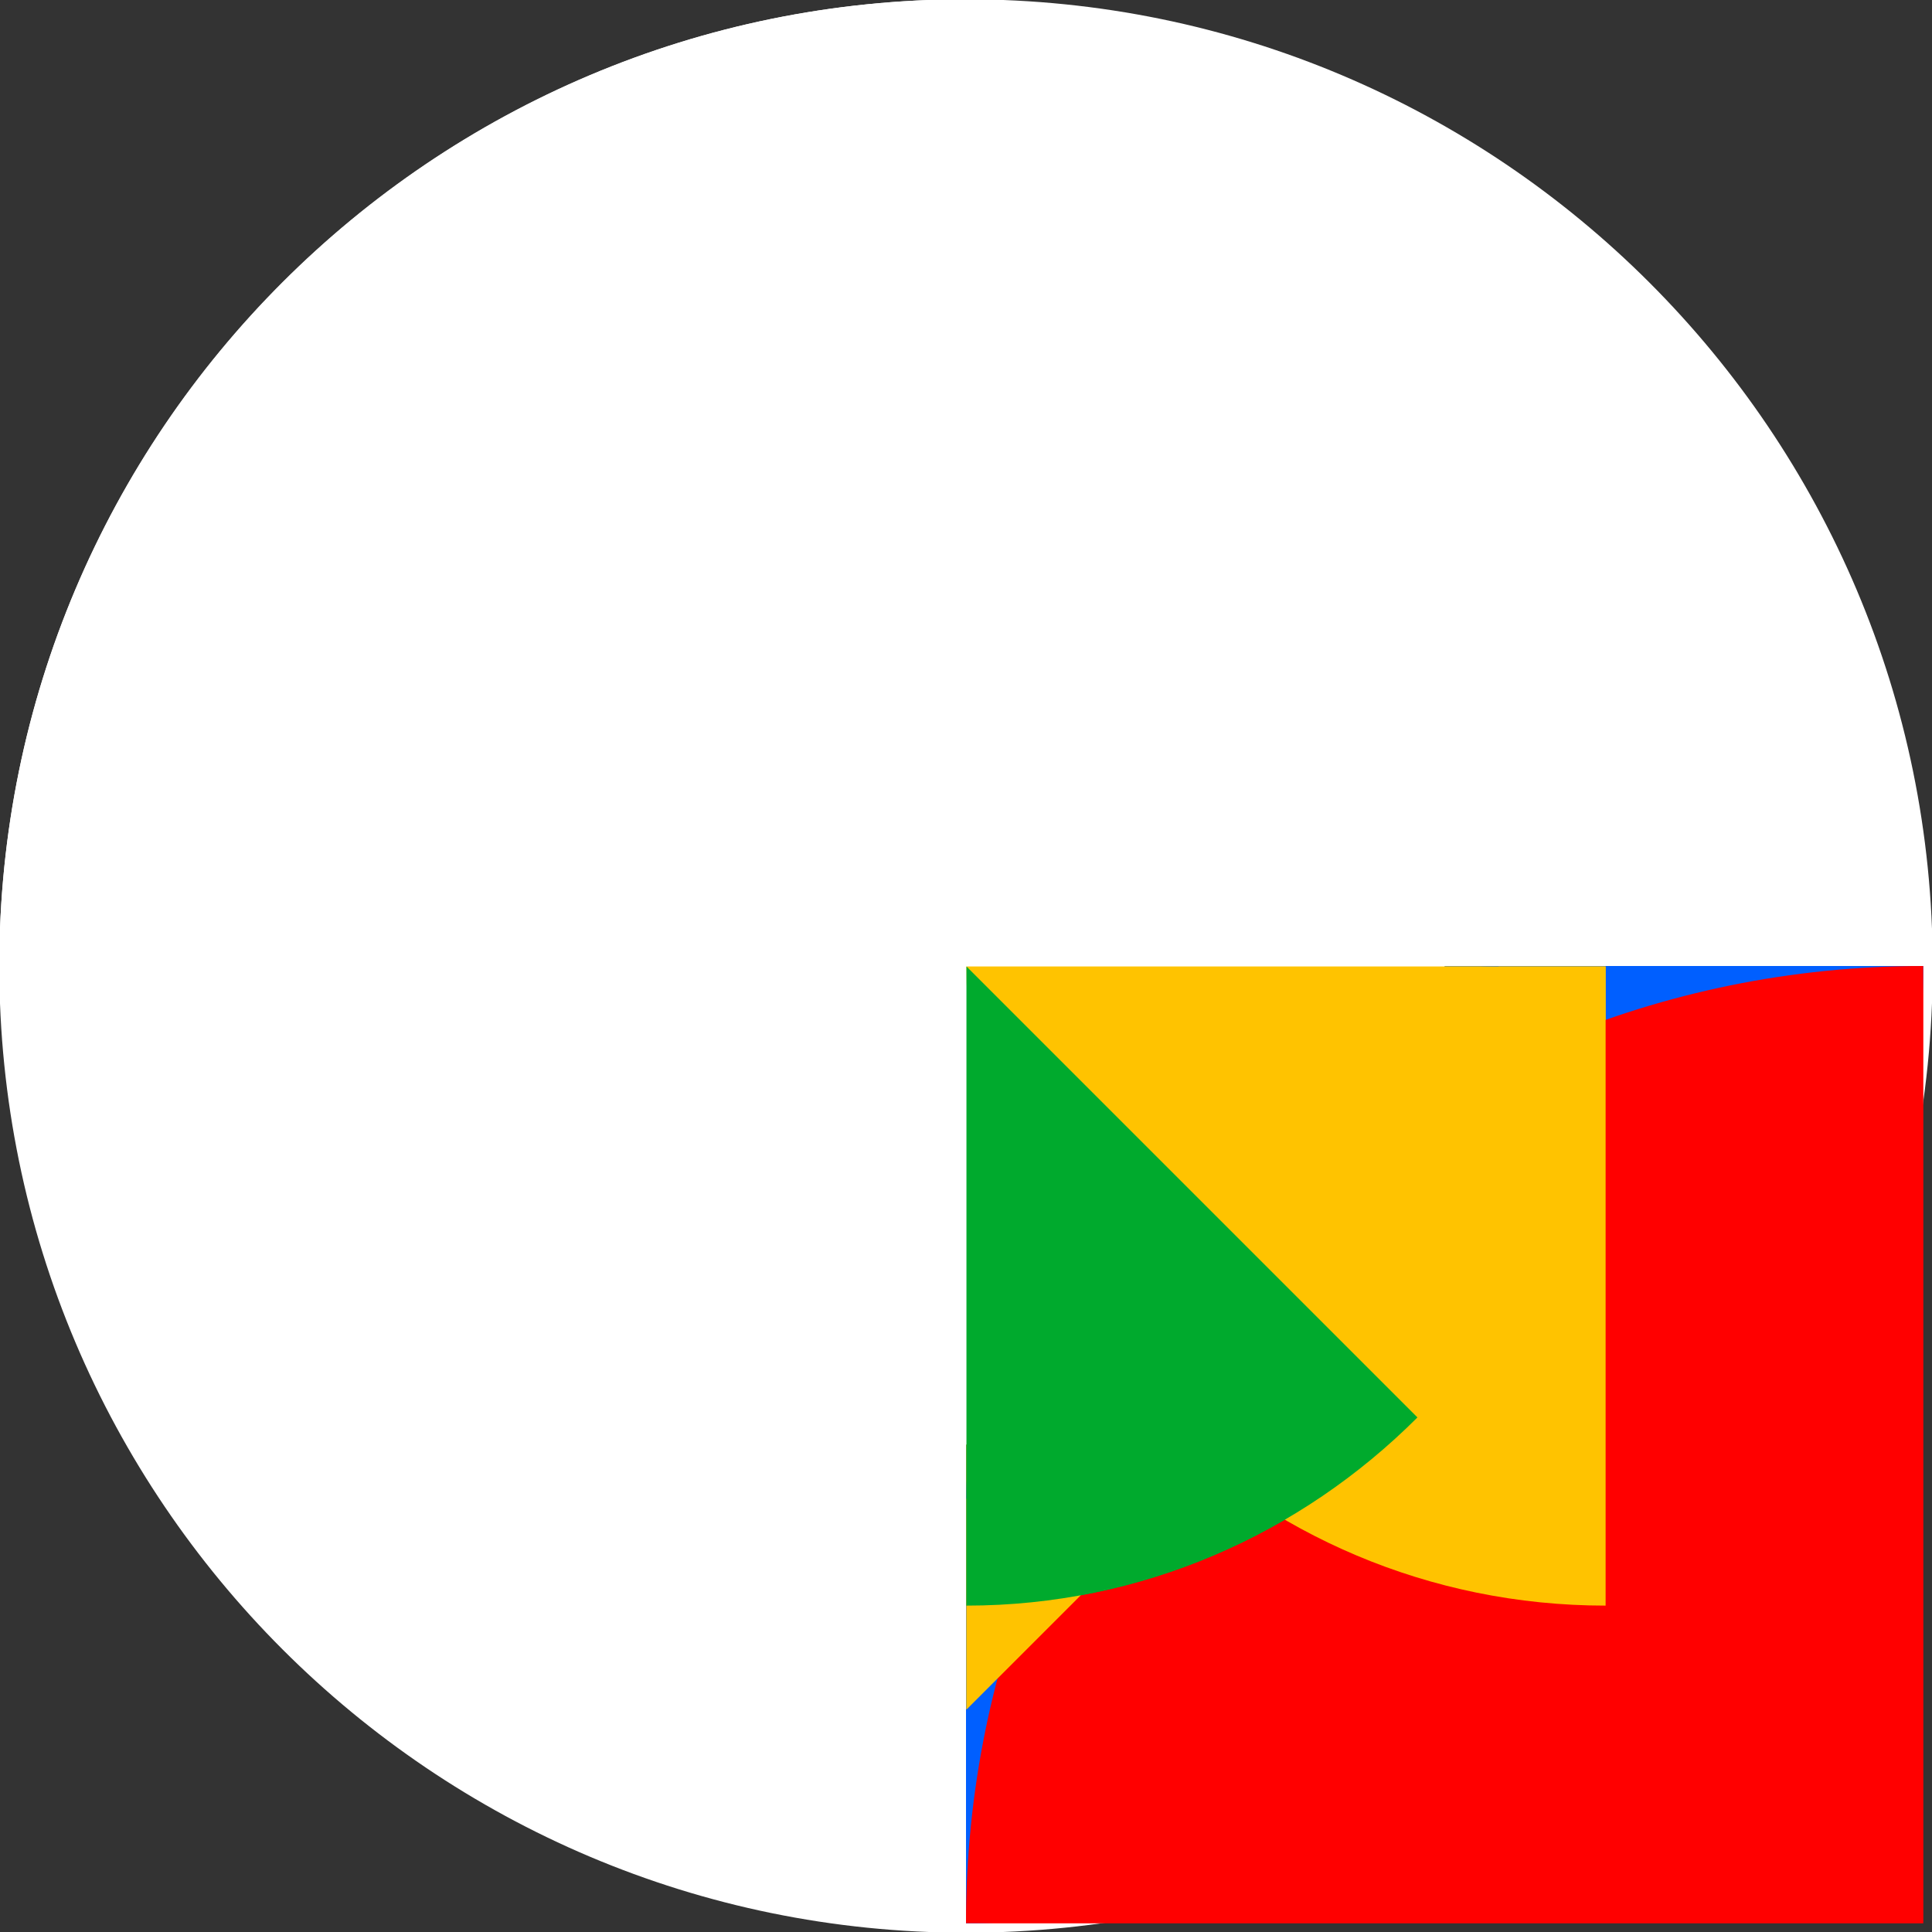 <svg xmlns="http://www.w3.org/2000/svg" xmlns:xlink="http://www.w3.org/1999/xlink" preserveAspectRatio="xMidYMid meet" width="1090" height="1090" viewBox="0 0 1090 1090" style="width:100%;height:100%"><rect x="0" y="0" width="1090" height="1090" fill="#333333" stroke="none"/><defs><animateTransform repeatCount="indefinite" dur="2s" begin="0s" xlink:href="#_R_G_L_12_G" fill="freeze" attributeName="transform" from="0" to="360" type="rotate" additive="sum" keyTimes="0;0.25;0.492;0.5;0.75;1" values="0;360;360;270;360;360" keySplines="0.333 0 0.667 1;0.333 0 0.667 1;0.333 0 0.667 1;0.333 0 0.667 1;0.333 0 0.667 1" calcMode="spline"/><animateTransform repeatCount="indefinite" dur="2s" begin="0s" xlink:href="#_R_G_L_12_G" fill="freeze" attributeName="transform" from="0.998 0.998" to="0.998 0.998" type="scale" additive="sum" keyTimes="0;1" values="0.998 0.998;0.998 0.998" keySplines="0 0 1 1" calcMode="spline"/><animateTransform repeatCount="indefinite" dur="2s" begin="0s" xlink:href="#_R_G_L_12_G" fill="freeze" attributeName="transform" from="-540 -540" to="-540 -540" type="translate" additive="sum" keyTimes="0;1" values="-540 -540;-540 -540" keySplines="0 0 1 1" calcMode="spline"/><animate repeatCount="indefinite" dur="2s" begin="0s" xlink:href="#_R_G_L_12_G_M" fill="freeze" attributeName="opacity" from="0" to="1" keyTimes="0;0.083;0.083;1" values="0;0;1;1" keySplines="0 0 0 0;0 0 0 0;0 0 0 0" calcMode="spline"/><animateTransform repeatCount="indefinite" dur="2s" begin="0s" xlink:href="#_R_G_L_11_G" fill="freeze" attributeName="transform" from="0" to="360" type="rotate" additive="sum" keyTimes="0;0.25;0.492;0.5;0.75;1" values="0;180;180;90;360;360" keySplines="0.333 0 0.667 1;0.333 0 0.667 1;0.333 0 0.667 1;0.333 0 0.667 1;0.333 0 0.667 1" calcMode="spline"/><animateTransform repeatCount="indefinite" dur="2s" begin="0s" xlink:href="#_R_G_L_11_G" fill="freeze" attributeName="transform" from="0.998 0.998" to="0.998 0.998" type="scale" additive="sum" keyTimes="0;1" values="0.998 0.998;0.998 0.998" keySplines="0 0 1 1" calcMode="spline"/><animateTransform repeatCount="indefinite" dur="2s" begin="0s" xlink:href="#_R_G_L_10_G" fill="freeze" attributeName="transform" from="0" to="360" type="rotate" additive="sum" keyTimes="0;0.25;0.492;0.5;0.75;1" values="0;90;90;0;360;360" keySplines="0.333 0 0.667 1;0.333 0 0.667 1;0.333 0 0.667 1;0.333 0 0.667 1;0.333 0 0.667 1" calcMode="spline"/><animateTransform repeatCount="indefinite" dur="2s" begin="0s" xlink:href="#_R_G_L_10_G" fill="freeze" attributeName="transform" from="-362 0" to="-362 0" type="translate" additive="sum" keyTimes="0;1" values="-362 0;-362 0" keySplines="0 0 1 1" calcMode="spline"/><animate repeatCount="indefinite" dur="2s" begin="0s" xlink:href="#_R_G_L_10_G_M" fill="freeze" attributeName="opacity" from="1" to="0" keyTimes="0;0.667;0.667;1" values="1;1;0;0" keySplines="0 0 0 0;0 0 0 0;0 0 0 0" calcMode="spline"/><animate repeatCount="indefinite" dur="2s" begin="0s" xlink:href="#_R_G_L_9_G_M" fill="freeze" attributeName="opacity" from="1" to="0" keyTimes="0;0.125;0.125;1" values="1;1;0;0" keySplines="0 0 0 0;0 0 0 0;0 0 0 0" calcMode="spline"/><animateTransform repeatCount="indefinite" dur="2s" begin="0s" xlink:href="#_R_G_L_8_G" fill="freeze" attributeName="transform" from="0" to="360" type="rotate" additive="sum" keyTimes="0;0.25;0.492;0.5;0.75;1" values="0;360;360;270;360;360" keySplines="0.333 0 0.667 1;0.333 0 0.667 1;0.333 0 0.667 1;0.333 0 0.667 1;0.333 0 0.667 1" calcMode="spline"/><animateTransform repeatCount="indefinite" dur="2s" begin="0s" xlink:href="#_R_G_L_8_G" fill="freeze" attributeName="transform" from="0.998 0.998" to="0.998 0.998" type="scale" additive="sum" keyTimes="0;1" values="0.998 0.998;0.998 0.998" keySplines="0 0 1 1" calcMode="spline"/><animateTransform repeatCount="indefinite" dur="2s" begin="0s" xlink:href="#_R_G_L_8_G" fill="freeze" attributeName="transform" from="-540 -540" to="-540 -540" type="translate" additive="sum" keyTimes="0;1" values="-540 -540;-540 -540" keySplines="0 0 1 1" calcMode="spline"/><animate repeatCount="indefinite" dur="2s" begin="0s" xlink:href="#_R_G_L_8_G_M" fill="freeze" attributeName="opacity" from="1" to="0" keyTimes="0;0.083;0.083;1" values="1;1;0;0" keySplines="0 0 0 0;0 0 0 0;0 0 0 0" calcMode="spline"/><animateTransform repeatCount="indefinite" dur="2s" begin="0s" xlink:href="#_R_G_L_7_G" fill="freeze" attributeName="transform" from="0" to="360" type="rotate" additive="sum" keyTimes="0;0.25;0.492;0.5;0.75;1" values="0;270;270;180;360;360" keySplines="0.333 0 0.667 1;0.333 0 0.667 1;0.333 0 0.667 1;0.333 0 0.667 1;0.333 0 0.667 1" calcMode="spline"/><animateTransform repeatCount="indefinite" dur="2s" begin="0s" xlink:href="#_R_G_L_7_G" fill="freeze" attributeName="transform" from="0 -420" to="0 -420" type="translate" additive="sum" keyTimes="0;1" values="0 -420;0 -420" keySplines="0 0 1 1" calcMode="spline"/><animate repeatCount="indefinite" dur="2s" begin="0s" xlink:href="#_R_G_L_7_G_M" fill="freeze" attributeName="opacity" from="1" to="0" keyTimes="0;0.083;0.083;1" values="1;1;0;0" keySplines="0 0 0 0;0 0 0 0;0 0 0 0" calcMode="spline"/><animateTransform repeatCount="indefinite" dur="2s" begin="0s" xlink:href="#_R_G_L_6_G" fill="freeze" attributeName="transform" from="0" to="360" type="rotate" additive="sum" keyTimes="0;0.25;0.492;0.5;0.75;1" values="0;360;360;270;360;360" keySplines="0.333 0 0.667 1;0.333 0 0.667 1;0.333 0 0.667 1;0.333 0 0.667 1;0.333 0 0.667 1" calcMode="spline"/><animateTransform repeatCount="indefinite" dur="2s" begin="0s" xlink:href="#_R_G_L_6_G" fill="freeze" attributeName="transform" from="-300 -300" to="-300 -300" type="translate" additive="sum" keyTimes="0;1" values="-300 -300;-300 -300" keySplines="0 0 1 1" calcMode="spline"/><animate repeatCount="indefinite" dur="2s" begin="0s" xlink:href="#_R_G_L_6_G_M" fill="freeze" attributeName="opacity" from="1" to="0" keyTimes="0;0.083;0.083;1" values="1;1;0;0" keySplines="0 0 0 0;0 0 0 0;0 0 0 0" calcMode="spline"/><animateTransform repeatCount="indefinite" dur="2s" begin="0s" xlink:href="#_R_G_L_5_G" fill="freeze" attributeName="transform" from="0" to="360" type="rotate" additive="sum" keyTimes="0;0.25;0.492;0.5;0.75;1" values="0;135;135;45;360;360" keySplines="0.333 0 0.667 1;0.333 0 0.667 1;0.333 0 0.667 1;0.333 0 0.667 1;0.333 0 0.667 1" calcMode="spline"/><animate repeatCount="indefinite" dur="2s" begin="0s" xlink:href="#_R_G_L_5_G_M" fill="freeze" attributeName="opacity" from="1" to="0" keyTimes="0;0.667;0.667;1" values="1;1;0;0" keySplines="0 0 0 0;0 0 0 0;0 0 0 0" calcMode="spline"/><animateTransform repeatCount="indefinite" dur="2s" begin="0s" xlink:href="#_R_G_L_4_G" fill="freeze" attributeName="transform" from="0" to="360" type="rotate" additive="sum" keyTimes="0;0.25;0.492;0.5;0.75;1" values="0;270;270;180;360;360" keySplines="0.333 0 0.667 1;0.333 0 0.667 1;0.333 0 0.667 1;0.333 0 0.667 1;0.333 0 0.667 1" calcMode="spline"/><animateTransform repeatCount="indefinite" dur="2s" begin="0s" xlink:href="#_R_G_L_4_G" fill="freeze" attributeName="transform" from="0 -420" to="0 -420" type="translate" additive="sum" keyTimes="0;1" values="0 -420;0 -420" keySplines="0 0 1 1" calcMode="spline"/><animate repeatCount="indefinite" dur="2s" begin="0s" xlink:href="#_R_G_L_4_G_M" fill="freeze" attributeName="opacity" from="0" to="1" keyTimes="0;0.083;0.083;1" values="0;0;1;1" keySplines="0 0 0 0;0 0 0 0;0 0 0 0" calcMode="spline"/><animateTransform repeatCount="indefinite" dur="2s" begin="0s" xlink:href="#_R_G_L_3_G" fill="freeze" attributeName="transform" from="0" to="360" type="rotate" additive="sum" keyTimes="0;0.25;0.492;0.5;0.75;1" values="0;360;360;270;360;360" keySplines="0.333 0 0.667 1;0.333 0 0.667 1;0.333 0 0.667 1;0.333 0 0.667 1;0.333 0 0.667 1" calcMode="spline"/><animateTransform repeatCount="indefinite" dur="2s" begin="0s" xlink:href="#_R_G_L_3_G" fill="freeze" attributeName="transform" from="-301 -301" to="-301 -301" type="translate" additive="sum" keyTimes="0;1" values="-301 -301;-301 -301" keySplines="0 0 1 1" calcMode="spline"/><animate repeatCount="indefinite" dur="2s" begin="0s" xlink:href="#_R_G_L_3_G_M" fill="freeze" attributeName="opacity" from="0" to="1" keyTimes="0;0.083;0.083;1" values="0;0;1;1" keySplines="0 0 0 0;0 0 0 0;0 0 0 0" calcMode="spline"/><animateTransform repeatCount="indefinite" dur="2s" begin="0s" xlink:href="#_R_G_L_2_G" fill="freeze" attributeName="transform" from="0" to="-90" type="rotate" additive="sum" keyTimes="0;0.492;0.5;1" values="0;0;-90;-90" keySplines="0.333 0 0.667 1;0.333 0 0.667 1;0 0 0 0" calcMode="spline"/><animateTransform repeatCount="indefinite" dur="2s" begin="0s" xlink:href="#_R_G_L_2_G" fill="freeze" attributeName="transform" from="1.01 1.01" to="1.01 1.01" type="scale" additive="sum" keyTimes="0;1" values="1.01 1.01;1.01 1.01" keySplines="0 0 1 1" calcMode="spline"/><animateTransform repeatCount="indefinite" dur="2s" begin="0s" xlink:href="#_R_G_L_2_G" fill="freeze" attributeName="transform" from="-270 -270" to="-270 -270" type="translate" additive="sum" keyTimes="0;1" values="-270 -270;-270 -270" keySplines="0 0 1 1" calcMode="spline"/><animate repeatCount="indefinite" dur="2s" begin="0s" xlink:href="#_R_G_L_2_G_M" fill="freeze" attributeName="opacity" from="0" to="1" keyTimes="0;0.125;0.125;1" values="0;0;1;1" keySplines="0 0 0 0;0 0 0 0;0 0 0 0" calcMode="spline"/><animateTransform repeatCount="indefinite" dur="2s" begin="0s" xlink:href="#_R_G_L_1_G" fill="freeze" attributeName="transform" from="0" to="360" type="rotate" additive="sum" keyTimes="0;0.25;0.492;0.5;0.75;1" values="0;90;90;0;360;360" keySplines="0.333 0 0.667 1;0.333 0 0.667 1;0.333 0 0.667 1;0.333 0 0.667 1;0.333 0 0.667 1" calcMode="spline"/><animateTransform repeatCount="indefinite" dur="2s" begin="0s" xlink:href="#_R_G_L_1_G" fill="freeze" attributeName="transform" from="-362 0" to="-362 0" type="translate" additive="sum" keyTimes="0;1" values="-362 0;-362 0" keySplines="0 0 1 1" calcMode="spline"/><animate repeatCount="indefinite" dur="2s" begin="0s" xlink:href="#_R_G_L_1_G_M" fill="freeze" attributeName="opacity" from="0" to="1" keyTimes="0;0.667;0.667;1" values="0;0;1;1" keySplines="0 0 0 0;0 0 0 0;0 0 0 0" calcMode="spline"/><animateTransform repeatCount="indefinite" dur="2s" begin="0s" xlink:href="#_R_G_L_0_G" fill="freeze" attributeName="transform" from="0" to="360" type="rotate" additive="sum" keyTimes="0;0.25;0.492;0.5;0.75;1" values="0;135;135;45;360;360" keySplines="0.333 0 0.667 1;0.333 0 0.667 1;0.333 0 0.667 1;0.333 0 0.667 1;0.333 0 0.667 1" calcMode="spline"/><animate repeatCount="indefinite" dur="2s" begin="0s" xlink:href="#_R_G_L_0_G_M" fill="freeze" attributeName="opacity" from="0" to="1" keyTimes="0;0.667;0.667;1" values="0;0;1;1" keySplines="0 0 0 0;0 0 0 0;0 0 0 0" calcMode="spline"/><animate attributeType="XML" attributeName="opacity" dur="2s" from="0" to="1" xlink:href="#time_group"/></defs><g id="_R_G"><g id="_R_G_L_13_G" transform=" translate(545, 545) scale(1.01, 1.01) translate(0, 0)"><path id="_R_G_L_13_G_D_0_P_0" fill="#ffffff" fill-opacity="1" fill-rule="nonzero" d=" M0 -540 C298.03,-540 540,-298.03 540,0 C540,298.03 298.03,540 0,540 C-298.03,540 -540,298.03 -540,0 C-540,-298.03 -298.03,-540 0,-540z "/><path id="_R_G_L_13_G_D_1_P_0" stroke="#000000" stroke-linecap="round" stroke-linejoin="round" fill="none" stroke-width="0" stroke-opacity="1" d=" M0 -540 C298.03,-540 540,-298.03 540,0 C540,298.03 298.03,540 0,540 C-298.03,540 -540,298.03 -540,0 C-540,-298.03 -298.03,-540 0,-540z "/></g><g id="_R_G_L_12_G_M"><g id="_R_G_L_12_G" transform=" translate(545, 545)"><path id="_R_G_L_12_G_D_0_P_0" fill="#ff0000" fill-opacity="1" fill-rule="nonzero" d=" M540 0 C241.63,0 0,241.63 0,540 C0,540 540,540 540,540 C540,540 540,0 540,0z "/></g></g><g id="_R_G_L_11_G" transform=" translate(545, 545)"><path id="_R_G_L_11_G_D_0_P_0" fill="#005fff" fill-opacity="1" fill-rule="nonzero" d=" M0 540 C298.37,540 540,298.37 540,0 C540,0 0,0 0,0 C0,0 0,540 0,540z "/></g><g id="_R_G_L_10_G_M"><g id="_R_G_L_10_G" transform=" translate(545, 545)"><path id="_R_G_L_10_G_D_0_P_0" fill="#ffc300" fill-opacity="1" fill-rule="nonzero" d=" M0.25 0.25 C0.25,199.78 161.34,360.86 360.86,360.86 C360.86,360.86 360.86,0.25 360.86,0.25 C360.86,0.25 0.25,0.25 0.25,0.25z "/></g></g><g id="_R_G_L_9_G_M"><g id="_R_G_L_9_G" transform=" translate(545, 545) scale(1.01, 1.01) translate(-270, -270)"><path id="_R_G_L_9_G_D_0_P_0" fill="#ffffff" fill-opacity="1" fill-rule="nonzero" d=" M270 -270 C-28.37,-270 -270,-28.37 -270,270 C-270,270 270,270 270,270 C270,270 270,-270 270,-270z "/></g></g><g id="_R_G_L_8_G_M"><g id="_R_G_L_8_G" transform=" translate(545, 545)"><path id="_R_G_L_8_G_D_0_P_0" fill="#ff0000" fill-opacity="1" fill-rule="nonzero" d=" M540 0 C241.63,0 0,241.63 0,540 C0,540 540,540 540,540 C540,540 540,0 540,0z "/></g></g><g id="_R_G_L_7_G_M"><g id="_R_G_L_7_G" transform=" translate(545, 545)"><path id="_R_G_L_7_G_D_0_P_0" fill="#ffc300" fill-opacity="1" fill-rule="nonzero" d=" M0.25 419.44 C0.25,419.44 296.79,122.89 296.79,122.89 C214.42,40.52 106.42,0.25 0.25,0.25 C0.25,0.25 0.25,419.44 0.25,419.44z "/></g></g><g id="_R_G_L_6_G_M"><g id="_R_G_L_6_G" transform=" translate(545, 545)"><path id="_R_G_L_6_G_D_0_P_0" fill="#005fff" fill-opacity="1" fill-rule="nonzero" d=" M300.45 0.25 C133.88,0.25 0.25,133.88 0.25,300.45 C0.25,300.45 300.45,300.45 300.45,300.45 C300.45,300.45 300.45,0.25 300.45,0.25z "/></g></g><g id="_R_G_L_5_G_M"><g id="_R_G_L_5_G" transform=" translate(545, 545)"><path id="_R_G_L_5_G_D_0_P_0" fill="#00aa2d" fill-opacity="1" fill-rule="nonzero" d=" M0.25 0.25 C0.25,0.25 0.25,360.86 0.25,360.86 C99.1,360.86 188.79,320.59 254.69,254.69 C254.69,254.69 0.25,0.25 0.25,0.25z "/></g></g><g id="_R_G_L_4_G_M"><g id="_R_G_L_4_G" transform=" translate(545, 545)"><path id="_R_G_L_4_G_D_0_P_0" fill="#ffc300" fill-opacity="1" fill-rule="nonzero" d=" M0.25 419.44 C0.25,419.44 296.79,122.89 296.79,122.89 C214.42,40.52 106.42,0.25 0.25,0.25 C0.25,0.25 0.25,419.44 0.25,419.44z "/></g></g><g id="_R_G_L_3_G_M"><g id="_R_G_L_3_G" transform=" translate(545, 545)"><path id="_R_G_L_3_G_D_0_P_0" fill="#005fff" fill-opacity="1" fill-rule="nonzero" d=" M300.45 0.25 C133.88,0.25 0.25,133.88 0.25,300.45 C0.25,300.45 300.45,300.45 300.45,300.45 C300.45,300.45 300.45,0.25 300.45,0.25z "/></g></g><g id="_R_G_L_2_G_M"><g id="_R_G_L_2_G" transform=" translate(545, 545)"><path id="_R_G_L_2_G_D_0_P_0" fill="#ffffff" fill-opacity="1" fill-rule="nonzero" d=" M270 -270 C-28.37,-270 -270,-28.37 -270,270 C-270,270 270,270 270,270 C270,270 270,-270 270,-270z "/></g></g><g id="_R_G_L_1_G_M"><g id="_R_G_L_1_G" transform=" translate(545, 545)"><path id="_R_G_L_1_G_D_0_P_0" fill="#ffc300" fill-opacity="1" fill-rule="nonzero" d=" M0.25 0.25 C0.25,199.78 161.34,360.86 360.86,360.86 C360.86,360.86 360.86,0.25 360.86,0.25 C360.86,0.25 0.25,0.25 0.25,0.25z "/></g></g><g id="_R_G_L_0_G_M"><g id="_R_G_L_0_G" transform=" translate(545, 545)"><path id="_R_G_L_0_G_D_0_P_0" fill="#00aa2d" fill-opacity="1" fill-rule="nonzero" d=" M0.25 0.25 C0.25,0.25 0.25,360.86 0.25,360.86 C99.1,360.86 188.79,320.59 254.69,254.69 C254.69,254.69 0.25,0.25 0.25,0.25z "/></g></g></g><g id="time_group"/></svg>